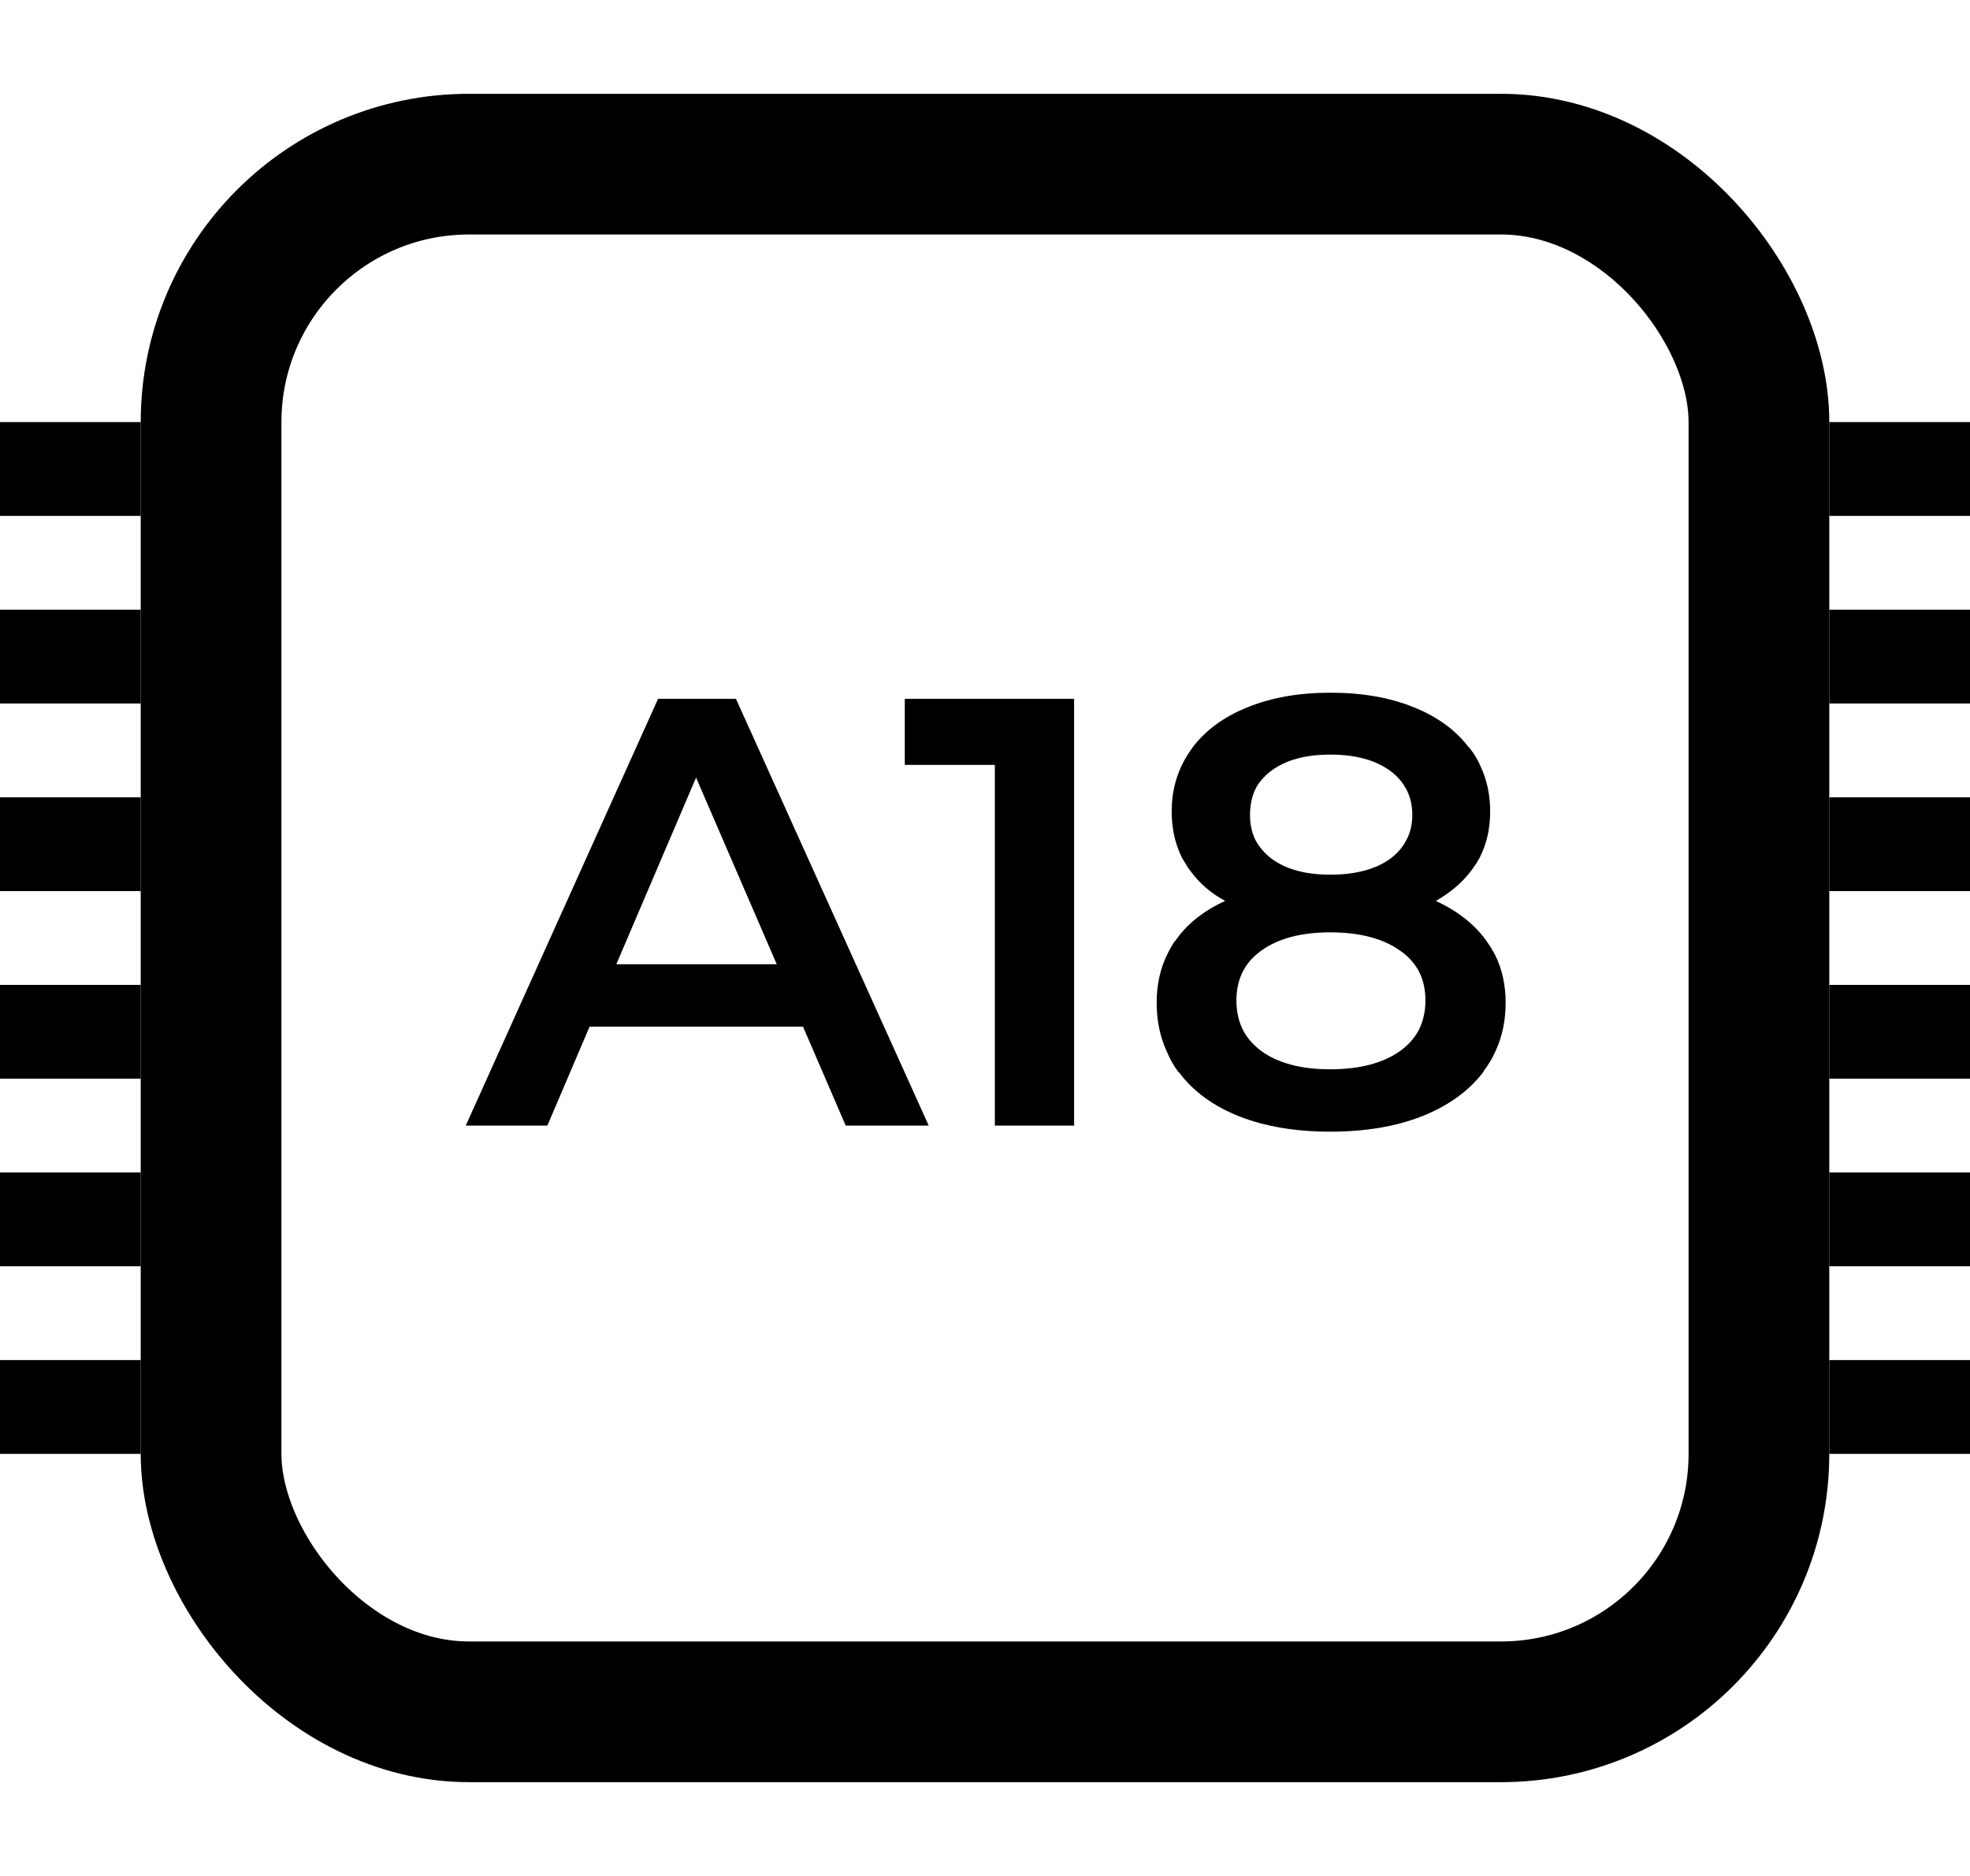 <svg width="42" height="40" viewBox="0 0 42 40" fill="none" xmlns="http://www.w3.org/2000/svg" xmlns:xlink="http://www.w3.org/1999/xlink">
	<desc>
			Created with Pixso.
	</desc>
	<defs>
		<clipPath id="clip143_27">
			<rect id="Frame 11" rx="5.5" width="33" height="33" transform="translate(4.5 3.5)" fill="white" fill-opacity="0"/>
		</clipPath>
	</defs>
	<rect id="Frame 19" width="42" height="40" fill="#FFFFFF" fill-opacity="0"/>
	<rect id="Frame 11" rx="5.5" width="33" height="33" transform="translate(4.5 3.5)" fill="#FFFFFF" fill-opacity="0"/>
	<g clip-path="url(#clip143_27)">
		<path id="A18" d="M31.71 20.09Q31.33 19.54 30.61 19.21Q31.16 18.9 31.46 18.43Q31.47 18.43 31.47 18.42Q31.51 18.35 31.55 18.28Q31.77 17.85 31.77 17.3Q31.77 16.78 31.57 16.35Q31.48 16.14 31.34 15.96Q31.33 15.94 31.31 15.93Q30.89 15.38 30.14 15.08Q29.38 14.77 28.36 14.77Q27.36 14.77 26.6 15.08Q25.85 15.38 25.43 15.93Q25.42 15.95 25.41 15.96Q25.28 16.14 25.19 16.33Q24.98 16.77 24.98 17.3Q24.98 17.85 25.2 18.29Q25.24 18.36 25.28 18.42Q25.32 18.5 25.38 18.57Q25.66 18.96 26.12 19.21Q25.42 19.53 25.05 20.07Q25.04 20.08 25.03 20.09Q24.96 20.2 24.9 20.32Q24.66 20.79 24.66 21.38Q24.66 21.96 24.88 22.43Q24.97 22.65 25.11 22.84Q25.12 22.86 25.14 22.87Q25.59 23.47 26.41 23.8Q27.25 24.13 28.36 24.13Q29.48 24.13 30.32 23.8Q31.17 23.46 31.63 22.85Q31.63 22.84 31.63 22.84Q31.79 22.63 31.89 22.4Q32.1 21.94 32.1 21.38Q32.1 20.81 31.87 20.35Q31.8 20.22 31.71 20.09ZM11.67 24L12.57 21.89L17.12 21.89L18.03 24L19.8 24L15.69 14.9L14.03 14.9L9.93 24L11.67 24ZM22.9 24L22.9 14.9L19.29 14.9L19.29 16.31L21.21 16.31L21.21 24L22.9 24ZM27.11 16.43Q27.57 16.09 28.36 16.09Q29.16 16.09 29.63 16.43Q29.84 16.58 29.96 16.79Q30.11 17.04 30.11 17.38Q30.11 17.67 29.99 17.9Q29.87 18.14 29.64 18.31Q29.17 18.65 28.36 18.65Q27.57 18.65 27.11 18.31Q26.89 18.14 26.77 17.92Q26.65 17.68 26.65 17.38Q26.65 17.02 26.8 16.76Q26.92 16.57 27.11 16.43ZM14.84 16.58L16.56 20.56L13.14 20.56L14.84 16.58ZM29.85 22.41Q29.3 22.8 28.36 22.8Q27.43 22.8 26.89 22.41Q26.65 22.23 26.52 22Q26.36 21.71 26.36 21.33Q26.36 20.97 26.51 20.69Q26.64 20.45 26.89 20.27Q27.43 19.88 28.36 19.88Q29.3 19.88 29.85 20.27Q30.11 20.45 30.25 20.71Q30.39 20.98 30.39 21.33Q30.39 21.69 30.24 21.98Q30.1 22.23 29.85 22.41Z" fill="#000000" fill-opacity="1" fill-rule="evenodd"/>
	</g>
	<rect id="Frame 11" rx="5.5" width="33" height="33" transform="translate(4.5 3.5)" stroke="#000000" stroke-opacity="1" stroke-width="3"/>
	<line id="Line 1" x1="39" y1="22" x2="42" y2="22" stroke="#000000" stroke-opacity="1" stroke-width="2"/>
	<line id="Line 1" x1="39" y1="26" x2="42" y2="26" stroke="#000000" stroke-opacity="1" stroke-width="2"/>
	<line id="Line 1" x1="39" y1="30" x2="42" y2="30" stroke="#000000" stroke-opacity="1" stroke-width="2"/>
	<line id="Line 1" x1="39" y1="18" x2="42" y2="18" stroke="#000000" stroke-opacity="1" stroke-width="2"/>
	<line id="Line 1" x1="39" y1="14" x2="42" y2="14" stroke="#000000" stroke-opacity="1" stroke-width="2"/>
	<line id="Line 1" x1="39" y1="10" x2="42" y2="10" stroke="#000000" stroke-opacity="1" stroke-width="2"/>
	<line id="Line 1" x1="0" y1="22" x2="3" y2="22" stroke="#000000" stroke-opacity="1" stroke-width="2"/>
	<line id="Line 1" x1="0" y1="26" x2="3" y2="26" stroke="#000000" stroke-opacity="1" stroke-width="2"/>
	<line id="Line 1" x1="0" y1="30" x2="3" y2="30" stroke="#000000" stroke-opacity="1" stroke-width="2"/>
	<line id="Line 1" x1="0" y1="18" x2="3" y2="18" stroke="#000000" stroke-opacity="1" stroke-width="2"/>
	<line id="Line 1" x1="0" y1="14" x2="3" y2="14" stroke="#000000" stroke-opacity="1" stroke-width="2"/>
	<line id="Line 1" x1="0" y1="10" x2="3" y2="10" stroke="#000000" stroke-opacity="1" stroke-width="2"/>
</svg>
